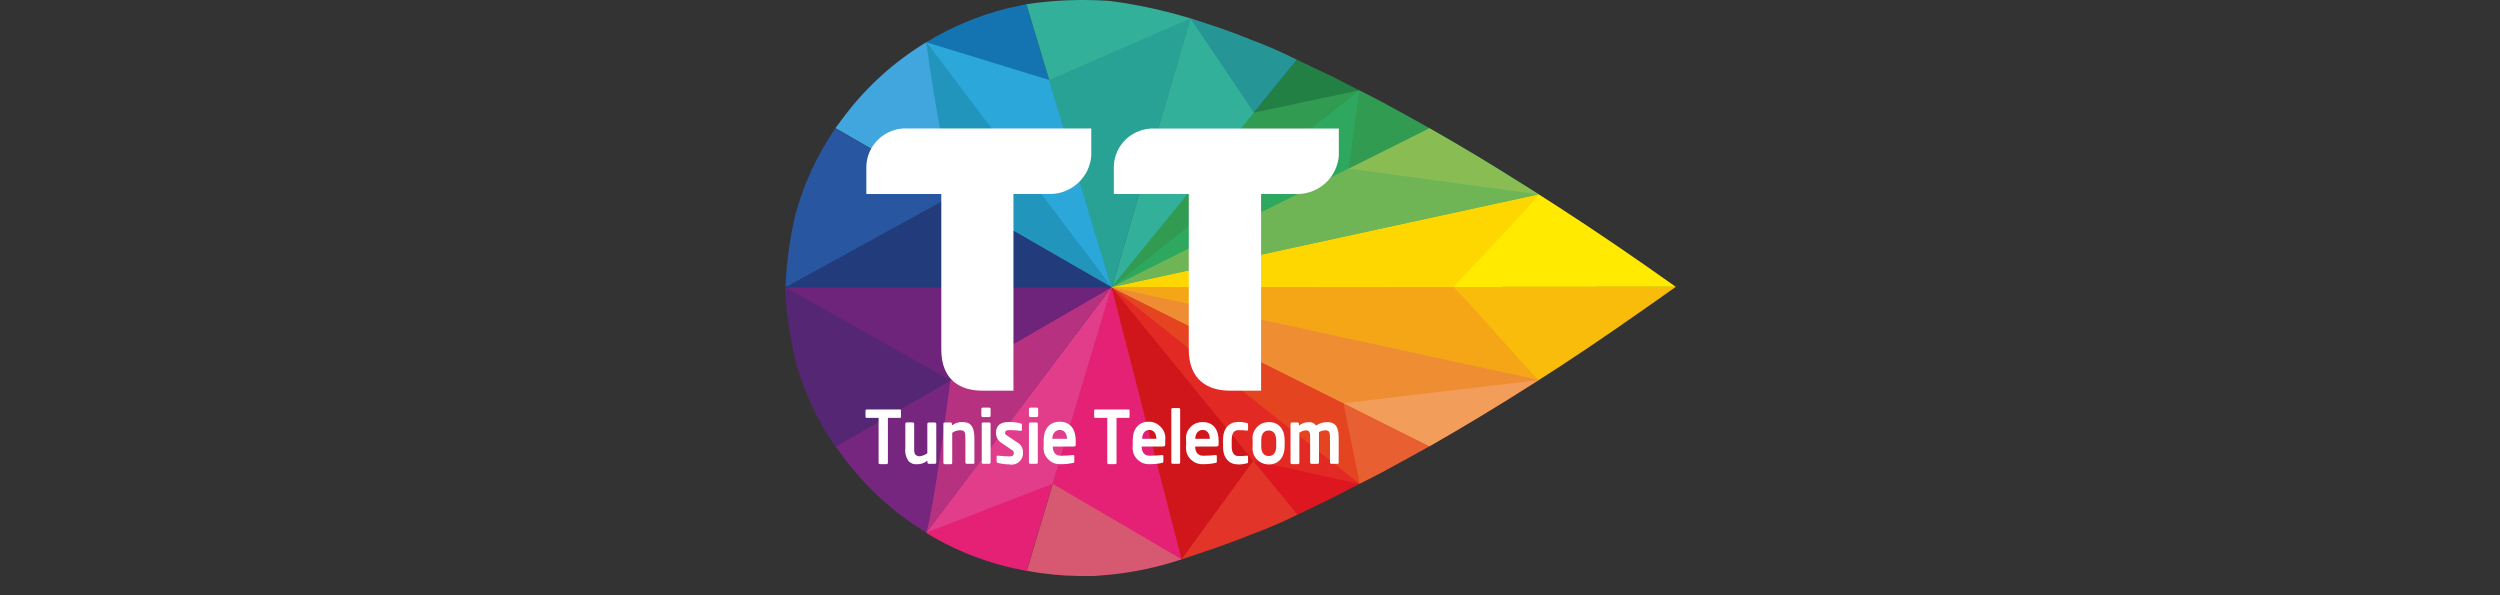 <svg xmlns="http://www.w3.org/2000/svg" xmlns:xlink="http://www.w3.org/1999/xlink" width="168" zoomAndPan="magnify" viewBox="0 0 126 30" height="40" preserveAspectRatio="xMidYMid meet" version="1.2"><rect x="0" y="0" width="126" height="30" fill="#333333" stroke="none"/><defs><clipPath id="653cd85568"><path d="M 39.574 6 L 57 6 L 57 15 L 39.574 15 Z M 39.574 6 "/></clipPath><clipPath id="410ee3a3a5"><path d="M 56 9 L 84.461 9 L 84.461 15 L 56 15 Z M 56 9 "/></clipPath><clipPath id="f3c9bf3bb5"><path d="M 56 14 L 84.461 14 L 84.461 20 L 56 20 Z M 56 14 "/></clipPath><clipPath id="cfa5684c6e"><path d="M 39.574 14 L 57 14 L 57 23 L 39.574 23 Z M 39.574 14 "/></clipPath><clipPath id="d9c7e3238b"><path d="M 51 14 L 60 14 L 60 29.031 L 51 29.031 Z M 51 14 "/></clipPath><clipPath id="0581fa3089"><path d="M 39.574 14 L 57 14 L 57 20 L 39.574 20 Z M 39.574 14 "/></clipPath><clipPath id="08388006a5"><path d="M 39.574 9 L 57 9 L 57 15 L 39.574 15 Z M 39.574 9 "/></clipPath></defs><g id="2573c5fa1d"><path style=" stroke:none;fill-rule:nonzero;fill:#1374b1;fill-opacity:1;" d="M 51.73 0.211 C 51.551 0.254 50.855 0.398 50.68 0.441 C 49.262 0.809 47.93 1.371 46.68 2.129 L 56.023 14.477 Z M 51.73 0.211 "/><path style=" stroke:none;fill-rule:nonzero;fill:#40a6dd;fill-opacity:1;" d="M 46.68 2.129 C 45.082 3.102 43.719 4.328 42.586 5.812 C 42.422 6.02 42.262 6.258 42.105 6.457 L 56.023 14.477 Z M 46.68 2.129 "/><g clip-rule="nonzero" clip-path="url(#653cd85568)"><path style=" stroke:none;fill-rule:nonzero;fill:#2956a0;fill-opacity:1;" d="M 56.023 14.477 L 42.105 6.461 C 41.199 7.785 40.531 9.219 40.102 10.762 C 39.809 11.973 39.641 13.195 39.59 14.438 Z M 56.023 14.477 "/></g><path style=" stroke:none;fill-rule:nonzero;fill:#32b099;fill-opacity:1;" d="M 55.926 0.047 C 54.523 -0.051 53.121 0.004 51.73 0.211 L 56.023 14.477 L 59.996 0.926 C 58.664 0.52 57.309 0.227 55.926 0.047 "/><path style=" stroke:none;fill-rule:nonzero;fill:#238044;fill-opacity:1;" d="M 56.023 14.477 L 69.844 5.246 L 67.152 3.859 L 65.367 3.012 Z M 56.023 14.477 "/><path style=" stroke:none;fill-rule:nonzero;fill:#269595;fill-opacity:1;" d="M 65.367 3.012 C 64.629 2.641 63.875 2.309 63.102 2.02 C 61.742 1.473 61.285 1.344 60.012 0.926 L 56.023 14.477 Z M 65.367 3.012 "/><path style=" stroke:none;fill-rule:nonzero;fill:#319b52;fill-opacity:1;" d="M 77.551 9.793 C 74.672 7.957 72.113 6.461 69.844 5.246 C 69.391 5 68.93 4.77 68.5 4.551 L 56.031 14.477 Z M 77.551 9.793 "/><g clip-rule="nonzero" clip-path="url(#410ee3a3a5)"><path style=" stroke:none;fill-rule:nonzero;fill:#ffea00;fill-opacity:1;" d="M 84.461 14.457 C 82.383 12.98 80.426 11.648 78.598 10.465 L 77.551 9.793 L 56.016 14.477 Z M 84.461 14.457 "/></g><path style=" stroke:none;fill-rule:nonzero;fill:#89bd54;fill-opacity:1;" d="M 77.551 9.793 L 77.121 9.523 L 76.383 9.062 L 75.52 8.523 L 74.5 7.898 L 73.207 7.133 L 72.043 6.461 L 56.023 14.477 Z M 77.551 9.793 "/><path style=" stroke:none;fill-rule:nonzero;fill:#de161f;fill-opacity:1;" d="M 56.023 14.477 L 69.84 23.703 L 67.152 25.09 L 65.379 25.945 Z M 56.023 14.477 "/><path style=" stroke:none;fill-rule:nonzero;fill:#e85f32;fill-opacity:1;" d="M 77.551 19.156 C 75.559 20.43 73.742 21.523 72.043 22.492 C 71.289 22.922 70.535 23.316 69.859 23.695 C 69.406 23.938 68.941 24.168 68.516 24.383 L 56.023 14.473 Z M 77.551 19.156 "/><g clip-rule="nonzero" clip-path="url(#f3c9bf3bb5)"><path style=" stroke:none;fill-rule:nonzero;fill:#f9bc0b;fill-opacity:1;" d="M 84.461 14.457 C 82.383 15.926 80.43 17.293 78.598 18.484 L 77.551 19.156 L 56.016 14.477 Z M 84.461 14.457 "/></g><path style=" stroke:none;fill-rule:nonzero;fill:#f29d5a;fill-opacity:1;" d="M 77.551 19.156 L 76.012 20.125 L 74.5 21.051 L 73.18 21.832 L 72.043 22.492 L 56.023 14.477 Z M 77.551 19.156 "/><path style=" stroke:none;fill-rule:nonzero;fill:#e42175;fill-opacity:1;" d="M 51.742 28.781 C 51.562 28.738 50.867 28.598 50.688 28.547 C 49.27 28.184 47.934 27.625 46.684 26.863 L 56.023 14.473 Z M 51.742 28.781 "/><path style=" stroke:none;fill-rule:nonzero;fill:#772680;fill-opacity:1;" d="M 46.688 26.848 C 45.086 25.871 43.719 24.637 42.59 23.148 C 42.43 22.941 42.27 22.727 42.121 22.504 L 56.023 14.477 Z M 46.688 26.848 "/><g clip-rule="nonzero" clip-path="url(#cfa5684c6e)"><path style=" stroke:none;fill-rule:nonzero;fill:#552673;fill-opacity:1;" d="M 56.023 14.477 L 42.105 22.52 C 41.195 21.191 40.527 19.75 40.094 18.203 C 39.801 16.984 39.625 15.75 39.574 14.496 Z M 56.023 14.477 "/></g><g clip-rule="nonzero" clip-path="url(#d9c7e3238b)"><path style=" stroke:none;fill-rule:nonzero;fill:#d75871;fill-opacity:1;" d="M 55.93 28.965 C 55.586 29 55.121 29.031 55.121 29.031 L 54.398 29.031 C 53.512 29.02 52.629 28.934 51.754 28.766 L 56.023 14.477 L 59.555 28.188 L 59.32 28.266 C 58.211 28.617 57.078 28.852 55.918 28.965 "/></g><path style=" stroke:none;fill-rule:nonzero;fill:#e3342a;fill-opacity:1;" d="M 65.391 25.938 C 64.641 26.312 63.871 26.641 63.086 26.93 C 61.727 27.477 60.82 27.766 59.555 28.188 L 56.023 14.473 Z M 65.391 25.938 "/><path style=" stroke:none;fill-rule:nonzero;fill:#e54420;fill-opacity:1;" d="M 56.023 14.477 L 68.516 24.387 C 68.516 24.129 67.832 21.09 67.719 20.324 Z M 56.023 14.477 "/><path style=" stroke:none;fill-rule:nonzero;fill:#e22923;fill-opacity:1;" d="M 56.023 14.477 L 63.164 23.23 C 65.012 23.582 67.254 24.148 68.516 24.387 Z M 56.023 14.477 "/><path style=" stroke:none;fill-rule:nonzero;fill:#e13d8b;fill-opacity:1;" d="M 46.688 26.844 L 56.023 14.477 L 53.051 24.383 Z M 46.688 26.844 "/><path style=" stroke:none;fill-rule:nonzero;fill:#b63280;fill-opacity:1;" d="M 56.023 14.473 L 47.902 19.172 C 47.805 19.805 47.125 25.34 46.688 26.848 L 56.023 14.461 "/><g clip-rule="nonzero" clip-path="url(#0581fa3089)"><path style=" stroke:none;fill-rule:nonzero;fill:#6d247a;fill-opacity:1;" d="M 39.586 14.477 L 56.023 14.477 L 47.902 19.172 Z M 39.586 14.477 "/></g><path style=" stroke:none;fill-rule:nonzero;fill:#e42175;fill-opacity:1;" d="M 53.051 24.383 L 56.023 14.477 L 59.555 28.188 Z M 53.051 24.383 "/><path style=" stroke:none;fill-rule:nonzero;fill:#d0161a;fill-opacity:1;" d="M 63.164 23.23 L 56.023 14.477 L 59.551 28.188 Z M 63.164 23.23 "/><path style=" stroke:none;fill-rule:nonzero;fill:#2ba7da;fill-opacity:1;" d="M 46.68 2.129 L 56.023 14.477 L 52.879 4.031 Z M 46.68 2.129 "/><path style=" stroke:none;fill-rule:nonzero;fill:#2295bd;fill-opacity:1;" d="M 46.68 2.129 C 47.133 5.527 48.004 9.859 48.004 9.859 L 56.023 14.477 Z M 46.68 2.129 "/><g clip-rule="nonzero" clip-path="url(#08388006a5)"><path style=" stroke:none;fill-rule:nonzero;fill:#223b7b;fill-opacity:1;" d="M 39.586 14.477 L 56.023 14.477 L 48.004 9.859 Z M 39.586 14.477 "/></g><path style=" stroke:none;fill-rule:nonzero;fill:#28a294;fill-opacity:1;" d="M 52.879 4.031 L 56.023 14.477 L 59.996 0.93 Z M 52.879 4.031 "/><path style=" stroke:none;fill-rule:nonzero;fill:#319b52;fill-opacity:1;" d="M 68.5 4.551 L 63.199 5.676 L 56.023 14.477 Z M 68.5 4.551 "/><path style=" stroke:none;fill-rule:nonzero;fill:#32b099;fill-opacity:1;" d="M 59.996 0.93 L 63.199 5.676 L 56.059 14.445 Z M 59.996 0.93 "/><path style=" stroke:none;fill-rule:nonzero;fill:#2fa85f;fill-opacity:1;" d="M 68.5 4.551 L 56.023 14.477 L 67.973 8.496 Z M 68.5 4.551 "/><path style=" stroke:none;fill-rule:nonzero;fill:#ffd700;fill-opacity:1;" d="M 73.258 14.465 C 73.898 13.715 76.914 10.645 77.551 9.793 L 56.016 14.477 Z M 73.258 14.465 "/><path style=" stroke:none;fill-rule:nonzero;fill:#6fb556;fill-opacity:1;" d="M 77.551 9.797 L 67.973 8.496 L 56.023 14.477 Z M 77.551 9.797 "/><path style=" stroke:none;fill-rule:nonzero;fill:#f5a617;fill-opacity:1;" d="M 73.258 14.465 C 74.672 15.898 76.84 18.484 77.551 19.156 L 56.016 14.473 Z M 73.258 14.465 "/><path style=" stroke:none;fill-rule:nonzero;fill:#ef8d33;fill-opacity:1;" d="M 77.551 19.156 L 67.715 20.324 L 56.023 14.477 Z M 77.551 19.156 "/><path style=" stroke:none;fill-rule:nonzero;fill:#ffffff;fill-opacity:1;" d="M 45.344 21.062 L 44.75 21.062 L 44.75 23.316 C 44.75 23.363 44.73 23.387 44.68 23.391 L 44.348 23.391 C 44.301 23.387 44.277 23.363 44.281 23.316 L 44.281 21.062 L 43.688 21.062 C 43.641 21.062 43.621 21.039 43.621 20.996 L 43.621 20.703 C 43.621 20.656 43.641 20.637 43.688 20.637 L 45.344 20.637 C 45.387 20.633 45.41 20.652 45.41 20.695 L 45.41 20.996 C 45.414 21.039 45.391 21.062 45.348 21.066 L 45.34 21.066 "/><path style=" stroke:none;fill-rule:nonzero;fill:#ffffff;fill-opacity:1;" d="M 47.121 23.375 L 46.812 23.375 C 46.766 23.371 46.742 23.348 46.742 23.301 L 46.742 23.215 C 46.59 23.34 46.41 23.402 46.211 23.398 C 46.051 23.41 45.914 23.359 45.797 23.246 C 45.656 23.043 45.602 22.82 45.629 22.578 L 45.629 21.371 C 45.625 21.32 45.648 21.297 45.695 21.289 L 46.008 21.289 C 46.055 21.297 46.078 21.32 46.074 21.371 L 46.074 22.574 C 46.074 22.758 46.074 22.863 46.152 22.926 C 46.211 22.977 46.281 23 46.363 22.996 C 46.5 22.973 46.625 22.926 46.738 22.844 L 46.738 21.371 C 46.738 21.324 46.762 21.297 46.809 21.293 L 47.117 21.293 C 47.164 21.297 47.188 21.324 47.188 21.371 L 47.188 23.301 C 47.188 23.348 47.164 23.371 47.117 23.375 "/><path style=" stroke:none;fill-rule:nonzero;fill:#ffffff;fill-opacity:1;" d="M 49.035 23.375 L 48.727 23.375 C 48.676 23.371 48.656 23.344 48.656 23.297 L 48.656 22.094 C 48.656 21.773 48.629 21.684 48.371 21.684 C 48.23 21.691 48.105 21.734 47.992 21.812 L 47.992 23.316 C 47.996 23.363 47.973 23.391 47.926 23.395 L 47.617 23.395 C 47.566 23.391 47.547 23.363 47.547 23.316 L 47.547 21.367 C 47.547 21.32 47.566 21.293 47.617 21.293 L 47.906 21.293 C 47.953 21.293 47.977 21.32 47.977 21.367 L 47.977 21.445 C 48.137 21.32 48.32 21.262 48.527 21.273 C 49.016 21.273 49.109 21.648 49.109 22.102 L 49.109 23.305 C 49.113 23.352 49.09 23.379 49.043 23.383 "/><path style=" stroke:none;fill-rule:nonzero;fill:#ffffff;fill-opacity:1;" d="M 49.855 21.02 L 49.527 21.02 C 49.48 21.012 49.461 20.988 49.461 20.941 L 49.461 20.621 C 49.461 20.574 49.48 20.551 49.527 20.543 L 49.855 20.543 C 49.906 20.547 49.926 20.57 49.926 20.621 L 49.926 20.941 C 49.926 20.988 49.906 21.016 49.855 21.02 M 49.855 23.375 L 49.543 23.375 C 49.496 23.367 49.477 23.344 49.48 23.297 L 49.48 21.367 C 49.477 21.32 49.496 21.297 49.543 21.293 L 49.855 21.293 C 49.902 21.297 49.926 21.32 49.926 21.367 L 49.926 23.297 C 49.926 23.344 49.902 23.367 49.855 23.375 "/><path style=" stroke:none;fill-rule:nonzero;fill:#ffffff;fill-opacity:1;" d="M 50.898 23.406 C 50.691 23.406 50.488 23.379 50.289 23.332 C 50.246 23.32 50.227 23.289 50.23 23.246 L 50.23 23.027 C 50.23 22.988 50.246 22.969 50.285 22.965 C 50.449 22.984 50.754 23.004 50.855 23.004 C 51.062 23.004 51.094 22.93 51.094 22.832 C 51.094 22.734 51.055 22.715 50.945 22.645 L 50.484 22.332 C 50.297 22.211 50.203 22.043 50.199 21.82 C 50.199 21.445 50.414 21.27 50.844 21.27 C 51.047 21.266 51.246 21.289 51.441 21.34 C 51.488 21.352 51.512 21.379 51.508 21.426 L 51.508 21.648 C 51.508 21.695 51.484 21.715 51.449 21.715 C 51.266 21.691 51.078 21.68 50.891 21.676 C 50.73 21.676 50.656 21.711 50.656 21.828 C 50.656 21.891 50.711 21.922 50.793 21.977 L 51.234 22.273 C 51.461 22.395 51.57 22.582 51.559 22.84 C 51.562 22.996 51.508 23.133 51.395 23.246 C 51.281 23.359 51.148 23.418 50.988 23.418 C 50.957 23.418 50.93 23.418 50.898 23.414 "/><path style=" stroke:none;fill-rule:nonzero;fill:#ffffff;fill-opacity:1;" d="M 52.246 21.02 L 51.926 21.02 C 51.883 21.012 51.859 20.988 51.859 20.941 L 51.859 20.621 C 51.859 20.574 51.883 20.551 51.926 20.543 L 52.258 20.543 C 52.305 20.551 52.324 20.574 52.324 20.621 L 52.324 20.941 C 52.324 20.988 52.305 21.012 52.258 21.02 M 52.258 23.375 L 51.926 23.375 C 51.879 23.371 51.855 23.344 51.859 23.297 L 51.859 21.367 C 51.855 21.32 51.879 21.293 51.926 21.293 L 52.234 21.293 C 52.285 21.293 52.305 21.32 52.305 21.367 L 52.305 23.297 C 52.305 23.344 52.285 23.371 52.234 23.375 "/><path style=" stroke:none;fill-rule:nonzero;fill:#ffffff;fill-opacity:1;" d="M 54.16 22.504 L 53.059 22.504 C 53.059 22.719 53.145 22.969 53.465 22.969 C 53.672 22.969 53.879 22.957 54.086 22.934 C 54.125 22.934 54.145 22.953 54.145 22.988 L 54.145 23.234 C 54.145 23.293 54.145 23.32 54.078 23.332 C 53.859 23.379 53.641 23.402 53.418 23.395 C 53.191 23.395 53 23.316 52.84 23.16 C 52.676 23 52.598 22.809 52.594 22.586 C 52.594 22.547 52.598 22.508 52.602 22.469 L 52.602 22.191 C 52.602 21.617 52.898 21.254 53.414 21.254 C 53.934 21.254 54.215 21.629 54.215 22.191 L 54.215 22.398 C 54.215 22.461 54.215 22.492 54.152 22.492 M 53.773 22.117 C 53.773 21.832 53.625 21.668 53.418 21.668 C 53.211 21.668 53.039 21.828 53.039 22.117 Z M 53.773 22.117 "/><path style=" stroke:none;fill-rule:nonzero;fill:#ffffff;fill-opacity:1;" d="M 56.867 21.062 L 56.273 21.062 L 56.273 23.316 C 56.277 23.363 56.254 23.387 56.207 23.391 L 55.875 23.391 C 55.824 23.387 55.805 23.363 55.805 23.316 L 55.805 21.062 L 55.215 21.062 C 55.172 21.066 55.148 21.043 55.145 21 L 55.145 20.703 C 55.145 20.656 55.168 20.637 55.211 20.637 L 56.867 20.637 C 56.91 20.633 56.93 20.656 56.93 20.699 L 56.93 20.996 C 56.934 21.039 56.914 21.062 56.871 21.062 L 56.867 21.062 "/><path style=" stroke:none;fill-rule:nonzero;fill:#ffffff;fill-opacity:1;" d="M 58.645 22.504 L 57.539 22.504 C 57.539 22.719 57.621 22.969 57.949 22.969 C 58.156 22.969 58.363 22.957 58.57 22.934 C 58.609 22.93 58.629 22.949 58.633 22.984 L 58.633 23.234 C 58.633 23.293 58.633 23.32 58.562 23.332 C 58.348 23.379 58.129 23.398 57.906 23.395 C 57.68 23.395 57.488 23.316 57.328 23.16 C 57.164 23 57.086 22.809 57.082 22.586 C 57.082 22.547 57.086 22.508 57.09 22.469 L 57.09 22.191 C 57.09 21.617 57.383 21.254 57.898 21.254 C 58.133 21.258 58.332 21.34 58.492 21.508 C 58.656 21.672 58.738 21.871 58.734 22.102 C 58.734 22.137 58.73 22.172 58.727 22.203 L 58.727 22.398 C 58.727 22.461 58.707 22.492 58.66 22.492 M 58.281 22.117 C 58.281 21.832 58.133 21.668 57.926 21.668 C 57.719 21.668 57.566 21.828 57.566 22.117 Z M 58.281 22.117 "/><path style=" stroke:none;fill-rule:nonzero;fill:#ffffff;fill-opacity:1;" d="M 59.406 23.375 L 59.102 23.375 C 59.055 23.371 59.031 23.344 59.035 23.297 L 59.035 20.637 C 59.035 20.594 59.059 20.57 59.102 20.566 L 59.418 20.566 C 59.461 20.57 59.484 20.594 59.48 20.637 L 59.48 23.297 C 59.484 23.344 59.465 23.371 59.418 23.375 "/><path style=" stroke:none;fill-rule:nonzero;fill:#ffffff;fill-opacity:1;" d="M 61.332 22.504 L 60.238 22.504 C 60.238 22.719 60.32 22.969 60.645 22.969 C 60.852 22.969 61.059 22.957 61.266 22.934 C 61.305 22.93 61.324 22.949 61.328 22.988 L 61.328 23.234 C 61.328 23.293 61.328 23.32 61.258 23.332 C 61.039 23.379 60.82 23.398 60.598 23.395 C 60.371 23.395 60.18 23.316 60.02 23.16 C 59.855 23 59.777 22.809 59.773 22.586 C 59.773 22.547 59.777 22.508 59.781 22.469 L 59.781 22.191 C 59.754 21.969 59.805 21.77 59.941 21.594 C 60.078 21.414 60.262 21.309 60.484 21.281 C 60.527 21.273 60.57 21.273 60.613 21.273 C 61.152 21.273 61.418 21.648 61.418 22.211 L 61.418 22.398 C 61.418 22.461 61.395 22.492 61.352 22.492 M 60.973 22.117 C 60.973 21.832 60.824 21.668 60.617 21.668 C 60.41 21.668 60.242 21.828 60.242 22.117 Z M 60.973 22.117 "/><path style=" stroke:none;fill-rule:nonzero;fill:#ffffff;fill-opacity:1;" d="M 62.836 23.355 C 62.691 23.391 62.547 23.41 62.398 23.406 C 61.961 23.406 61.641 23.109 61.641 22.508 L 61.641 22.164 C 61.641 21.562 61.973 21.266 62.398 21.266 C 62.547 21.262 62.691 21.281 62.836 21.316 C 62.891 21.316 62.902 21.352 62.902 21.414 L 62.902 21.648 C 62.902 21.688 62.879 21.703 62.844 21.703 C 62.695 21.684 62.551 21.676 62.406 21.68 C 62.246 21.68 62.078 21.777 62.078 22.16 L 62.078 22.504 C 62.078 22.879 62.246 22.984 62.406 22.984 C 62.551 22.988 62.695 22.98 62.844 22.965 C 62.875 22.965 62.902 22.965 62.902 23.016 L 62.902 23.254 C 62.902 23.316 62.902 23.34 62.836 23.352 "/><path style=" stroke:none;fill-rule:nonzero;fill:#ffffff;fill-opacity:1;" d="M 63.941 23.406 C 63.719 23.406 63.527 23.328 63.367 23.172 C 63.207 23.016 63.129 22.824 63.125 22.602 C 63.125 22.562 63.129 22.523 63.133 22.484 L 63.133 22.184 C 63.105 21.965 63.16 21.766 63.297 21.59 C 63.434 21.414 63.613 21.309 63.832 21.281 C 63.871 21.273 63.906 21.273 63.941 21.273 C 64.473 21.273 64.746 21.648 64.746 22.191 L 64.746 22.492 C 64.746 23.016 64.469 23.41 63.941 23.41 M 64.32 22.191 C 64.32 21.891 64.191 21.695 63.941 21.695 C 63.691 21.695 63.566 21.891 63.566 22.191 L 63.566 22.492 C 63.566 22.789 63.691 22.984 63.941 22.984 C 64.195 22.984 64.32 22.789 64.32 22.492 Z M 64.32 22.191 "/><path style=" stroke:none;fill-rule:nonzero;fill:#ffffff;fill-opacity:1;" d="M 67.414 23.375 L 67.102 23.375 C 67.051 23.371 67.031 23.344 67.031 23.297 L 67.031 22.043 C 67.031 21.758 66.98 21.688 66.789 21.688 C 66.68 21.691 66.574 21.723 66.477 21.777 L 66.477 23.297 C 66.48 23.344 66.457 23.371 66.414 23.379 L 66.098 23.379 C 66.051 23.371 66.027 23.348 66.031 23.297 L 66.031 22.047 C 66.031 21.762 65.988 21.688 65.797 21.688 C 65.684 21.703 65.582 21.742 65.488 21.809 L 65.488 23.309 C 65.488 23.359 65.469 23.383 65.418 23.391 L 65.109 23.391 C 65.062 23.387 65.039 23.359 65.043 23.309 L 65.043 21.371 C 65.039 21.324 65.062 21.297 65.109 21.293 L 65.402 21.293 C 65.449 21.301 65.473 21.324 65.469 21.371 L 65.469 21.449 C 65.609 21.336 65.773 21.277 65.957 21.277 C 66.109 21.266 66.238 21.324 66.332 21.445 C 66.508 21.328 66.699 21.27 66.91 21.277 C 67.367 21.277 67.469 21.621 67.469 22.055 L 67.469 23.305 C 67.473 23.352 67.453 23.379 67.406 23.383 "/><path style=" stroke:none;fill-rule:nonzero;fill:#ffffff;fill-opacity:1;" d="M 43.664 8.398 L 43.664 9.777 L 47.441 9.777 L 47.441 17.617 C 47.441 19.145 48.398 19.688 49.492 19.688 L 51.078 19.688 L 51.078 9.777 L 52.969 9.777 C 53.227 9.77 53.477 9.719 53.715 9.617 C 53.953 9.52 54.168 9.379 54.355 9.203 C 54.543 9.023 54.691 8.82 54.805 8.586 C 54.914 8.355 54.98 8.109 55 7.855 L 55 6.473 L 45.715 6.473 C 45.453 6.461 45.199 6.504 44.953 6.594 C 44.707 6.688 44.484 6.82 44.293 7 C 44.102 7.18 43.949 7.387 43.84 7.625 C 43.73 7.863 43.672 8.113 43.664 8.375 C 43.664 8.383 43.664 8.391 43.664 8.398 "/><path style=" stroke:none;fill-rule:nonzero;fill:#ffffff;fill-opacity:1;" d="M 58.191 6.477 C 57.93 6.465 57.676 6.508 57.43 6.598 C 57.184 6.688 56.965 6.82 56.77 6.996 C 56.578 7.176 56.426 7.383 56.316 7.621 C 56.207 7.855 56.148 8.105 56.137 8.367 C 56.137 8.375 56.137 8.387 56.137 8.398 L 56.137 9.777 L 59.914 9.777 L 59.914 17.617 C 59.914 19.145 60.875 19.688 61.969 19.688 L 63.559 19.688 L 63.559 9.777 L 65.445 9.777 C 65.703 9.77 65.953 9.715 66.191 9.617 C 66.43 9.516 66.645 9.379 66.832 9.199 C 67.02 9.023 67.168 8.82 67.277 8.586 C 67.391 8.355 67.457 8.109 67.477 7.855 L 67.477 6.477 Z M 58.191 6.477 "/></g></svg>